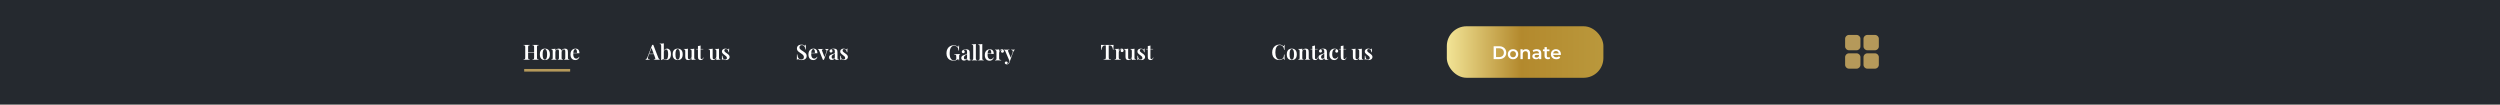 <svg width="1903" height="80" viewBox="0 0 1903 80" fill="none" xmlns="http://www.w3.org/2000/svg">
<rect x="0" y="0" width="1903" height="80" fill="#808080" stroke="none"/>
<rect width="1903" height="79.2" fill="#25292F"/>
<rect x="399" y="52.5" width="35" height="2" fill="#B5995A"/>
<path d="M405.328 45.5V45.18C405.68 45.159 405.941 45.116 406.112 45.052C406.293 44.988 406.411 44.86 406.464 44.668C406.528 44.476 406.56 44.188 406.56 43.804V35.868C406.56 35.473 406.528 35.185 406.464 35.004C406.411 34.812 406.293 34.684 406.112 34.62C405.941 34.545 405.68 34.503 405.328 34.492V34.172C405.616 34.183 405.973 34.193 406.4 34.204C406.827 34.215 407.253 34.22 407.68 34.22C408.149 34.22 408.587 34.215 408.992 34.204C409.408 34.193 409.739 34.183 409.984 34.172V34.492C409.643 34.503 409.381 34.545 409.2 34.62C409.029 34.684 408.912 34.812 408.848 35.004C408.784 35.185 408.752 35.473 408.752 35.868V43.804C408.752 44.188 408.784 44.476 408.848 44.668C408.912 44.86 409.029 44.988 409.2 45.052C409.381 45.116 409.643 45.159 409.984 45.18V45.5C409.739 45.479 409.408 45.468 408.992 45.468C408.587 45.457 408.149 45.452 407.68 45.452C407.253 45.452 406.827 45.457 406.4 45.468C405.973 45.468 405.616 45.479 405.328 45.5ZM398.576 45.5V45.18C398.928 45.159 399.189 45.116 399.36 45.052C399.541 44.988 399.659 44.86 399.712 44.668C399.776 44.476 399.808 44.188 399.808 43.804V35.868C399.808 35.473 399.776 35.185 399.712 35.004C399.659 34.812 399.541 34.684 399.36 34.62C399.189 34.545 398.928 34.503 398.576 34.492V34.172C398.843 34.183 399.184 34.193 399.6 34.204C400.016 34.215 400.464 34.22 400.944 34.22C401.371 34.22 401.792 34.215 402.208 34.204C402.624 34.193 402.965 34.183 403.232 34.172V34.492C402.891 34.503 402.629 34.545 402.448 34.62C402.277 34.684 402.16 34.812 402.096 35.004C402.032 35.185 402 35.473 402 35.868V43.804C402 44.188 402.032 44.476 402.096 44.668C402.16 44.86 402.277 44.988 402.448 45.052C402.629 45.116 402.891 45.159 403.232 45.18V45.5C402.965 45.479 402.624 45.468 402.208 45.468C401.792 45.457 401.371 45.452 400.944 45.452C400.464 45.452 400.016 45.457 399.6 45.468C399.184 45.468 398.843 45.479 398.576 45.5ZM401.12 39.964V39.644H407.44V39.964H401.12ZM414.761 37.004C415.497 37.004 416.148 37.153 416.713 37.452C417.289 37.74 417.743 38.204 418.073 38.844C418.415 39.484 418.585 40.327 418.585 41.372C418.585 42.417 418.415 43.26 418.073 43.9C417.743 44.54 417.289 45.004 416.713 45.292C416.148 45.58 415.497 45.724 414.761 45.724C414.025 45.724 413.369 45.58 412.793 45.292C412.217 45.004 411.764 44.54 411.433 43.9C411.103 43.26 410.937 42.417 410.937 41.372C410.937 40.327 411.103 39.484 411.433 38.844C411.764 38.204 412.217 37.74 412.793 37.452C413.369 37.153 414.025 37.004 414.761 37.004ZM414.761 37.324C414.26 37.324 413.849 37.644 413.529 38.284C413.22 38.913 413.065 39.943 413.065 41.372C413.065 42.801 413.22 43.831 413.529 44.46C413.849 45.089 414.26 45.404 414.761 45.404C415.252 45.404 415.657 45.089 415.977 44.46C416.297 43.831 416.457 42.801 416.457 41.372C416.457 39.943 416.297 38.913 415.977 38.284C415.657 37.644 415.252 37.324 414.761 37.324ZM425.267 37.004C425.683 37.004 426.029 37.063 426.307 37.18C426.595 37.297 426.819 37.447 426.979 37.628C427.171 37.831 427.304 38.103 427.379 38.444C427.453 38.775 427.491 39.196 427.491 39.708V44.012C427.491 44.46 427.565 44.764 427.715 44.924C427.875 45.084 428.141 45.164 428.515 45.164V45.5C428.323 45.489 428.035 45.479 427.651 45.468C427.267 45.447 426.893 45.436 426.531 45.436C426.147 45.436 425.773 45.447 425.411 45.468C425.059 45.479 424.792 45.489 424.611 45.5V45.164C424.92 45.164 425.139 45.084 425.267 44.924C425.405 44.764 425.475 44.46 425.475 44.012V39.164C425.475 38.876 425.453 38.62 425.411 38.396C425.368 38.161 425.277 37.98 425.139 37.852C425 37.713 424.787 37.644 424.499 37.644C424.168 37.644 423.869 37.74 423.603 37.932C423.336 38.124 423.123 38.391 422.963 38.732C422.813 39.063 422.739 39.436 422.739 39.852V44.012C422.739 44.46 422.803 44.764 422.931 44.924C423.059 45.084 423.283 45.164 423.603 45.164V45.5C423.421 45.489 423.155 45.479 422.803 45.468C422.461 45.447 422.109 45.436 421.747 45.436C421.352 45.436 420.952 45.447 420.547 45.468C420.141 45.479 419.837 45.489 419.635 45.5V45.164C420.029 45.164 420.307 45.084 420.467 44.924C420.637 44.764 420.723 44.46 420.723 44.012V38.972C420.723 38.492 420.643 38.14 420.483 37.916C420.333 37.681 420.051 37.564 419.635 37.564V37.228C419.976 37.26 420.307 37.276 420.627 37.276C421.021 37.276 421.395 37.26 421.747 37.228C422.109 37.185 422.44 37.127 422.739 37.052V38.652C423.005 38.065 423.363 37.644 423.811 37.388C424.259 37.132 424.744 37.004 425.267 37.004ZM430.083 37.004C430.499 37.004 430.845 37.063 431.123 37.18C431.411 37.297 431.635 37.447 431.795 37.628C431.987 37.831 432.12 38.103 432.195 38.444C432.269 38.775 432.307 39.196 432.307 39.708V44.012C432.307 44.46 432.387 44.764 432.547 44.924C432.717 45.084 433 45.164 433.395 45.164V45.5C433.203 45.489 432.904 45.479 432.499 45.468C432.104 45.447 431.72 45.436 431.347 45.436C430.963 45.436 430.589 45.447 430.227 45.468C429.875 45.479 429.608 45.489 429.427 45.5V45.164C429.736 45.164 429.955 45.084 430.083 44.924C430.221 44.764 430.291 44.46 430.291 44.012V39.164C430.291 38.876 430.264 38.62 430.211 38.396C430.168 38.161 430.072 37.98 429.923 37.852C429.773 37.713 429.549 37.644 429.251 37.644C428.92 37.644 428.621 37.745 428.355 37.948C428.088 38.151 427.875 38.423 427.715 38.764C427.565 39.095 427.485 39.468 427.475 39.884L427.395 38.732C427.683 38.071 428.067 37.617 428.547 37.372C429.027 37.127 429.539 37.004 430.083 37.004ZM438.057 37.004C438.996 37.004 439.732 37.287 440.265 37.852C440.799 38.417 441.065 39.319 441.065 40.556H435.673L435.657 40.252H439.209C439.231 39.729 439.199 39.249 439.113 38.812C439.028 38.364 438.889 38.007 438.697 37.74C438.516 37.473 438.276 37.34 437.977 37.34C437.572 37.34 437.22 37.58 436.921 38.06C436.623 38.529 436.436 39.303 436.361 40.38L436.425 40.476C436.404 40.615 436.388 40.764 436.377 40.924C436.377 41.084 436.377 41.244 436.377 41.404C436.377 42.14 436.484 42.748 436.697 43.228C436.911 43.708 437.188 44.06 437.529 44.284C437.871 44.508 438.223 44.62 438.585 44.62C438.831 44.62 439.081 44.583 439.337 44.508C439.593 44.433 439.844 44.295 440.089 44.092C440.335 43.889 440.559 43.601 440.761 43.228L441.065 43.356C440.948 43.729 440.751 44.103 440.473 44.476C440.207 44.839 439.86 45.137 439.433 45.372C439.007 45.607 438.505 45.724 437.929 45.724C437.204 45.724 436.564 45.564 436.009 45.244C435.455 44.924 435.023 44.449 434.713 43.82C434.404 43.18 434.249 42.401 434.249 41.484C434.249 40.513 434.409 39.697 434.729 39.036C435.06 38.375 435.513 37.873 436.089 37.532C436.665 37.18 437.321 37.004 438.057 37.004Z" fill="white"/>
<path d="M497.283 34.124L501.171 44.156C501.331 44.54 501.501 44.807 501.683 44.956C501.875 45.095 502.051 45.169 502.211 45.18V45.5C501.933 45.479 501.597 45.468 501.203 45.468C500.819 45.457 500.424 45.452 500.019 45.452C499.549 45.452 499.112 45.457 498.707 45.468C498.301 45.468 497.971 45.479 497.715 45.5V45.18C498.259 45.159 498.605 45.068 498.755 44.908C498.904 44.737 498.872 44.38 498.659 43.836L495.843 36.236L496.131 35.884L493.571 42.524C493.368 43.057 493.245 43.495 493.203 43.836C493.16 44.177 493.187 44.444 493.283 44.636C493.379 44.828 493.539 44.967 493.763 45.052C493.987 45.127 494.264 45.169 494.595 45.18V45.5C494.253 45.479 493.923 45.468 493.603 45.468C493.283 45.457 492.963 45.452 492.643 45.452C492.408 45.452 492.184 45.457 491.971 45.468C491.768 45.468 491.587 45.479 491.427 45.5V45.18C491.661 45.127 491.891 44.988 492.115 44.764C492.349 44.54 492.573 44.151 492.787 43.596L496.451 34.124C496.579 34.135 496.717 34.14 496.867 34.14C497.016 34.14 497.155 34.135 497.283 34.124ZM498.675 40.892V41.212H493.907L494.067 40.892H498.675ZM507.783 37.004C508.615 37.004 509.308 37.356 509.863 38.06C510.428 38.753 510.711 39.809 510.711 41.228C510.711 42.284 510.546 43.148 510.215 43.82C509.884 44.481 509.442 44.967 508.887 45.276C508.332 45.575 507.73 45.724 507.079 45.724C506.62 45.724 506.178 45.628 505.751 45.436C505.335 45.233 504.999 44.919 504.743 44.492H505.015C505.228 44.791 505.484 45.015 505.783 45.164C506.092 45.303 506.402 45.372 506.711 45.372C507.34 45.372 507.81 45.047 508.119 44.396C508.428 43.735 508.583 42.727 508.583 41.372C508.583 40.476 508.519 39.756 508.391 39.212C508.274 38.657 508.098 38.257 507.863 38.012C507.628 37.756 507.335 37.628 506.983 37.628C506.567 37.628 506.183 37.804 505.831 38.156C505.49 38.508 505.292 39.009 505.239 39.66L505.127 39.212C505.298 38.508 505.618 37.964 506.087 37.58C506.567 37.196 507.132 37.004 507.783 37.004ZM505.303 32.972V45.02C505.079 45.031 504.85 45.073 504.615 45.148C504.38 45.212 504.162 45.297 503.959 45.404C503.756 45.5 503.58 45.617 503.431 45.756L503.175 45.628C503.228 45.479 503.26 45.329 503.271 45.18C503.282 45.031 503.287 44.876 503.287 44.716V34.892C503.287 34.412 503.207 34.06 503.047 33.836C502.898 33.601 502.615 33.484 502.199 33.484V33.148C502.54 33.18 502.871 33.196 503.191 33.196C503.596 33.196 503.975 33.18 504.327 33.148C504.679 33.105 505.004 33.047 505.303 32.972ZM515.849 37.004C516.585 37.004 517.236 37.153 517.801 37.452C518.377 37.74 518.83 38.204 519.161 38.844C519.502 39.484 519.673 40.327 519.673 41.372C519.673 42.417 519.502 43.26 519.161 43.9C518.83 44.54 518.377 45.004 517.801 45.292C517.236 45.58 516.585 45.724 515.849 45.724C515.113 45.724 514.457 45.58 513.881 45.292C513.305 45.004 512.852 44.54 512.521 43.9C512.19 43.26 512.025 42.417 512.025 41.372C512.025 40.327 512.19 39.484 512.521 38.844C512.852 38.204 513.305 37.74 513.881 37.452C514.457 37.153 515.113 37.004 515.849 37.004ZM515.849 37.324C515.348 37.324 514.937 37.644 514.617 38.284C514.308 38.913 514.153 39.943 514.153 41.372C514.153 42.801 514.308 43.831 514.617 44.46C514.937 45.089 515.348 45.404 515.849 45.404C516.34 45.404 516.745 45.089 517.065 44.46C517.385 43.831 517.545 42.801 517.545 41.372C517.545 39.943 517.385 38.913 517.065 38.284C516.745 37.644 516.34 37.324 515.849 37.324ZM528.451 37.052V43.772C528.451 44.252 528.531 44.609 528.691 44.844C528.851 45.068 529.133 45.18 529.539 45.18V45.516C529.208 45.484 528.877 45.468 528.547 45.468C528.152 45.468 527.773 45.484 527.411 45.516C527.059 45.548 526.733 45.607 526.435 45.692V44.092C526.168 44.679 525.8 45.1 525.331 45.356C524.872 45.601 524.376 45.724 523.843 45.724C523.427 45.724 523.075 45.665 522.787 45.548C522.509 45.441 522.285 45.292 522.115 45.1C521.933 44.897 521.805 44.631 521.731 44.3C521.656 43.969 521.619 43.543 521.619 43.02V38.972C521.619 38.492 521.539 38.14 521.379 37.916C521.229 37.681 520.947 37.564 520.531 37.564V37.228C520.872 37.26 521.203 37.276 521.523 37.276C521.917 37.276 522.291 37.26 522.643 37.228C523.005 37.185 523.336 37.127 523.635 37.052V43.58C523.635 43.868 523.656 44.124 523.699 44.348C523.752 44.572 523.853 44.753 524.003 44.892C524.152 45.02 524.376 45.084 524.675 45.084C525.005 45.084 525.304 44.988 525.571 44.796C525.837 44.604 526.045 44.343 526.195 44.012C526.355 43.681 526.435 43.308 526.435 42.892V38.972C526.435 38.492 526.355 38.14 526.195 37.916C526.045 37.681 525.763 37.564 525.347 37.564V37.228C525.688 37.26 526.019 37.276 526.339 37.276C526.733 37.276 527.107 37.26 527.459 37.228C527.821 37.185 528.152 37.127 528.451 37.052ZM533.294 34.604V37.244H535.342V37.564H533.294V43.932C533.294 44.316 533.363 44.588 533.502 44.748C533.64 44.908 533.838 44.988 534.094 44.988C534.339 44.988 534.563 44.897 534.766 44.716C534.968 44.524 535.15 44.209 535.31 43.772L535.598 43.9C535.438 44.423 535.187 44.86 534.846 45.212C534.515 45.553 534.046 45.724 533.438 45.724C533.075 45.724 532.766 45.676 532.51 45.58C532.264 45.495 532.051 45.367 531.87 45.196C531.635 44.951 531.475 44.657 531.39 44.316C531.315 43.975 531.278 43.521 531.278 42.956V37.564H529.87V37.244H531.278V35.02C531.662 35.009 532.019 34.972 532.35 34.908C532.68 34.844 532.995 34.743 533.294 34.604ZM547.294 37.052V43.772C547.294 44.252 547.374 44.609 547.534 44.844C547.694 45.068 547.977 45.18 548.382 45.18V45.516C548.052 45.484 547.721 45.468 547.39 45.468C546.996 45.468 546.617 45.484 546.254 45.516C545.902 45.548 545.577 45.607 545.278 45.692V44.092C545.012 44.679 544.644 45.1 544.174 45.356C543.716 45.601 543.22 45.724 542.686 45.724C542.27 45.724 541.918 45.665 541.63 45.548C541.353 45.441 541.129 45.292 540.958 45.1C540.777 44.897 540.649 44.631 540.574 44.3C540.5 43.969 540.462 43.543 540.462 43.02V38.972C540.462 38.492 540.382 38.14 540.222 37.916C540.073 37.681 539.79 37.564 539.374 37.564V37.228C539.716 37.26 540.046 37.276 540.366 37.276C540.761 37.276 541.134 37.26 541.486 37.228C541.849 37.185 542.18 37.127 542.478 37.052V43.58C542.478 43.868 542.5 44.124 542.542 44.348C542.596 44.572 542.697 44.753 542.846 44.892C542.996 45.02 543.22 45.084 543.518 45.084C543.849 45.084 544.148 44.988 544.414 44.796C544.681 44.604 544.889 44.343 545.038 44.012C545.198 43.681 545.278 43.308 545.278 42.892V38.972C545.278 38.492 545.198 38.14 545.038 37.916C544.889 37.681 544.606 37.564 544.19 37.564V37.228C544.532 37.26 544.862 37.276 545.182 37.276C545.577 37.276 545.95 37.26 546.302 37.228C546.665 37.185 546.996 37.127 547.294 37.052ZM552.169 37.004C552.617 37.004 553.001 37.068 553.321 37.196C553.641 37.324 553.876 37.436 554.025 37.532C554.388 37.799 554.607 37.628 554.681 37.02H555.033C555.012 37.329 554.996 37.697 554.985 38.124C554.975 38.54 554.969 39.1 554.969 39.804H554.617C554.564 39.409 554.463 39.025 554.313 38.652C554.164 38.279 553.945 37.969 553.657 37.724C553.369 37.468 552.991 37.34 552.521 37.34C552.191 37.34 551.913 37.436 551.689 37.628C551.476 37.82 551.369 38.092 551.369 38.444C551.369 38.764 551.465 39.047 551.657 39.292C551.849 39.527 552.095 39.751 552.393 39.964C552.703 40.167 553.023 40.391 553.353 40.636C553.737 40.892 554.079 41.153 554.377 41.42C554.676 41.676 554.916 41.964 555.097 42.284C555.279 42.593 555.369 42.961 555.369 43.388C555.369 43.879 555.231 44.3 554.953 44.652C554.687 44.993 554.329 45.26 553.881 45.452C553.444 45.633 552.959 45.724 552.425 45.724C552.137 45.724 551.876 45.697 551.641 45.644C551.407 45.591 551.199 45.521 551.017 45.436C550.879 45.361 550.751 45.292 550.633 45.228C550.527 45.164 550.415 45.111 550.297 45.068C550.191 45.015 550.095 45.036 550.009 45.132C549.935 45.228 549.876 45.388 549.833 45.612H549.481C549.503 45.271 549.519 44.855 549.529 44.364C549.54 43.873 549.545 43.223 549.545 42.412H549.897C549.972 42.999 550.084 43.516 550.233 43.964C550.393 44.401 550.623 44.748 550.921 45.004C551.22 45.249 551.604 45.372 552.073 45.372C552.276 45.372 552.468 45.329 552.649 45.244C552.841 45.159 552.996 45.025 553.113 44.844C553.241 44.663 553.305 44.417 553.305 44.108C553.305 43.639 553.145 43.249 552.825 42.94C552.505 42.631 552.105 42.3 551.625 41.948C551.263 41.681 550.921 41.42 550.601 41.164C550.292 40.908 550.036 40.62 549.833 40.3C549.641 39.98 549.545 39.601 549.545 39.164C549.545 38.684 549.668 38.289 549.913 37.98C550.159 37.66 550.479 37.42 550.873 37.26C551.279 37.089 551.711 37.004 552.169 37.004Z" fill="white"/>
<path d="M610.019 33.98C610.616 33.98 611.075 34.044 611.395 34.172C611.715 34.3 611.992 34.439 612.227 34.588C612.355 34.663 612.456 34.721 612.531 34.764C612.616 34.796 612.696 34.812 612.771 34.812C612.877 34.812 612.952 34.753 612.995 34.636C613.048 34.519 613.091 34.343 613.123 34.108H613.491C613.48 34.311 613.464 34.545 613.443 34.812C613.432 35.079 613.421 35.436 613.411 35.884C613.411 36.321 613.411 36.903 613.411 37.628H613.043C613.011 37.084 612.888 36.561 612.675 36.06C612.472 35.559 612.179 35.148 611.795 34.828C611.421 34.497 610.941 34.332 610.355 34.332C609.832 34.332 609.395 34.487 609.043 34.796C608.701 35.105 608.531 35.521 608.531 36.044C608.531 36.492 608.643 36.871 608.867 37.18C609.091 37.479 609.405 37.772 609.811 38.06C610.227 38.337 610.717 38.657 611.283 39.02C611.805 39.361 612.275 39.703 612.691 40.044C613.107 40.375 613.432 40.743 613.667 41.148C613.912 41.553 614.035 42.049 614.035 42.636C614.035 43.329 613.864 43.905 613.523 44.364C613.181 44.823 612.723 45.164 612.147 45.388C611.571 45.612 610.941 45.724 610.259 45.724C609.629 45.724 609.128 45.66 608.755 45.532C608.392 45.404 608.077 45.271 607.811 45.132C607.576 44.983 607.395 44.908 607.267 44.908C607.16 44.908 607.08 44.967 607.027 45.084C606.984 45.201 606.947 45.377 606.915 45.612H606.547C606.568 45.367 606.579 45.079 606.579 44.748C606.589 44.417 606.595 43.991 606.595 43.468C606.605 42.935 606.611 42.263 606.611 41.452H606.979C607.021 42.135 607.139 42.775 607.331 43.372C607.533 43.959 607.837 44.433 608.243 44.796C608.659 45.159 609.208 45.34 609.891 45.34C610.264 45.34 610.6 45.276 610.899 45.148C611.208 45.009 611.453 44.801 611.635 44.524C611.816 44.236 611.907 43.873 611.907 43.436C611.907 42.999 611.805 42.615 611.603 42.284C611.4 41.953 611.117 41.644 610.755 41.356C610.392 41.068 609.965 40.775 609.475 40.476C608.973 40.156 608.504 39.831 608.067 39.5C607.629 39.169 607.277 38.796 607.011 38.38C606.755 37.953 606.627 37.441 606.627 36.844C606.627 36.183 606.787 35.644 607.107 35.228C607.427 34.801 607.843 34.487 608.355 34.284C608.877 34.081 609.432 33.98 610.019 33.98ZM619.192 37.004C620.131 37.004 620.867 37.287 621.4 37.852C621.933 38.417 622.2 39.319 622.2 40.556H616.808L616.792 40.252H620.344C620.365 39.729 620.333 39.249 620.248 38.812C620.163 38.364 620.024 38.007 619.832 37.74C619.651 37.473 619.411 37.34 619.112 37.34C618.707 37.34 618.355 37.58 618.056 38.06C617.757 38.529 617.571 39.303 617.496 40.38L617.56 40.476C617.539 40.615 617.523 40.764 617.512 40.924C617.512 41.084 617.512 41.244 617.512 41.404C617.512 42.14 617.619 42.748 617.832 43.228C618.045 43.708 618.323 44.06 618.664 44.284C619.005 44.508 619.357 44.62 619.72 44.62C619.965 44.62 620.216 44.583 620.472 44.508C620.728 44.433 620.979 44.295 621.224 44.092C621.469 43.889 621.693 43.601 621.896 43.228L622.2 43.356C622.083 43.729 621.885 44.103 621.608 44.476C621.341 44.839 620.995 45.137 620.568 45.372C620.141 45.607 619.64 45.724 619.064 45.724C618.339 45.724 617.699 45.564 617.144 45.244C616.589 44.924 616.157 44.449 615.848 43.82C615.539 43.18 615.384 42.401 615.384 41.484C615.384 40.513 615.544 39.697 615.864 39.036C616.195 38.375 616.648 37.873 617.224 37.532C617.8 37.18 618.456 37.004 619.192 37.004ZM630.697 37.228V37.564C630.495 37.607 630.303 37.719 630.121 37.9C629.951 38.081 629.785 38.401 629.625 38.86L627.177 45.548C627.049 45.537 626.921 45.532 626.793 45.532C626.665 45.532 626.532 45.537 626.393 45.548L623.513 38.46C623.353 38.055 623.188 37.804 623.017 37.708C622.847 37.612 622.703 37.564 622.585 37.564V37.228C622.884 37.249 623.193 37.271 623.513 37.292C623.833 37.303 624.185 37.308 624.569 37.308C624.9 37.308 625.247 37.303 625.609 37.292C625.983 37.271 626.329 37.249 626.649 37.228V37.564C626.415 37.564 626.201 37.58 626.009 37.612C625.828 37.644 625.705 37.729 625.641 37.868C625.577 37.996 625.604 38.225 625.721 38.556L627.641 43.532L627.497 43.708L628.953 39.756C629.135 39.255 629.209 38.849 629.177 38.54C629.145 38.231 629.028 37.996 628.825 37.836C628.633 37.676 628.356 37.585 627.993 37.564V37.228C628.175 37.239 628.345 37.249 628.505 37.26C628.676 37.271 628.841 37.281 629.001 37.292C629.172 37.292 629.332 37.292 629.481 37.292C629.705 37.292 629.924 37.287 630.137 37.276C630.361 37.265 630.548 37.249 630.697 37.228ZM633.197 45.612C632.738 45.612 632.349 45.527 632.029 45.356C631.709 45.175 631.469 44.935 631.309 44.636C631.149 44.327 631.069 43.985 631.069 43.612C631.069 43.153 631.175 42.78 631.389 42.492C631.602 42.193 631.874 41.959 632.205 41.788C632.546 41.607 632.903 41.457 633.277 41.34C633.65 41.212 634.002 41.095 634.333 40.988C634.663 40.871 634.935 40.737 635.149 40.588C635.362 40.439 635.469 40.241 635.469 39.996V38.828C635.469 38.487 635.415 38.209 635.309 37.996C635.213 37.772 635.063 37.607 634.861 37.5C634.669 37.383 634.423 37.324 634.125 37.324C633.901 37.324 633.666 37.356 633.421 37.42C633.175 37.484 632.973 37.607 632.813 37.788C633.09 37.863 633.303 38.001 633.453 38.204C633.613 38.407 633.693 38.652 633.693 38.94C633.693 39.271 633.581 39.532 633.357 39.724C633.143 39.905 632.871 39.996 632.541 39.996C632.189 39.996 631.922 39.884 631.741 39.66C631.559 39.436 631.469 39.175 631.469 38.876C631.469 38.577 631.543 38.332 631.693 38.14C631.842 37.937 632.05 37.756 632.317 37.596C632.583 37.415 632.925 37.271 633.341 37.164C633.757 37.057 634.21 37.004 634.701 37.004C635.17 37.004 635.586 37.057 635.949 37.164C636.311 37.26 636.621 37.436 636.877 37.692C637.133 37.937 637.298 38.241 637.373 38.604C637.447 38.967 637.485 39.409 637.485 39.932V44.316C637.485 44.583 637.517 44.775 637.581 44.892C637.645 44.999 637.746 45.052 637.885 45.052C637.991 45.052 638.093 45.025 638.189 44.972C638.285 44.919 638.391 44.844 638.509 44.748L638.685 45.02C638.45 45.201 638.205 45.345 637.949 45.452C637.693 45.559 637.383 45.612 637.021 45.612C636.647 45.612 636.349 45.559 636.125 45.452C635.911 45.345 635.751 45.191 635.645 44.988C635.549 44.785 635.495 44.545 635.485 44.268C635.229 44.695 634.914 45.025 634.541 45.26C634.167 45.495 633.719 45.612 633.197 45.612ZM634.157 44.716C634.413 44.716 634.647 44.647 634.861 44.508C635.085 44.369 635.287 44.161 635.469 43.884V40.652C635.362 40.812 635.207 40.956 635.005 41.084C634.813 41.212 634.605 41.34 634.381 41.468C634.157 41.596 633.943 41.745 633.741 41.916C633.549 42.076 633.383 42.279 633.245 42.524C633.117 42.759 633.053 43.063 633.053 43.436C633.053 43.852 633.154 44.172 633.357 44.396C633.559 44.609 633.826 44.716 634.157 44.716ZM642.201 37.004C642.649 37.004 643.033 37.068 643.353 37.196C643.673 37.324 643.907 37.436 644.057 37.532C644.419 37.799 644.638 37.628 644.713 37.02H645.065C645.043 37.329 645.027 37.697 645.017 38.124C645.006 38.54 645.001 39.1 645.001 39.804H644.649C644.595 39.409 644.494 39.025 644.345 38.652C644.195 38.279 643.977 37.969 643.689 37.724C643.401 37.468 643.022 37.34 642.553 37.34C642.222 37.34 641.945 37.436 641.721 37.628C641.507 37.82 641.401 38.092 641.401 38.444C641.401 38.764 641.497 39.047 641.689 39.292C641.881 39.527 642.126 39.751 642.425 39.964C642.734 40.167 643.054 40.391 643.385 40.636C643.769 40.892 644.11 41.153 644.409 41.42C644.707 41.676 644.947 41.964 645.129 42.284C645.31 42.593 645.401 42.961 645.401 43.388C645.401 43.879 645.262 44.3 644.985 44.652C644.718 44.993 644.361 45.26 643.913 45.452C643.475 45.633 642.99 45.724 642.457 45.724C642.169 45.724 641.907 45.697 641.673 45.644C641.438 45.591 641.23 45.521 641.049 45.436C640.91 45.361 640.782 45.292 640.665 45.228C640.558 45.164 640.446 45.111 640.329 45.068C640.222 45.015 640.126 45.036 640.041 45.132C639.966 45.228 639.907 45.388 639.865 45.612H639.513C639.534 45.271 639.55 44.855 639.561 44.364C639.571 43.873 639.577 43.223 639.577 42.412H639.929C640.003 42.999 640.115 43.516 640.265 43.964C640.425 44.401 640.654 44.748 640.953 45.004C641.251 45.249 641.635 45.372 642.105 45.372C642.307 45.372 642.499 45.329 642.681 45.244C642.873 45.159 643.027 45.025 643.145 44.844C643.273 44.663 643.337 44.417 643.337 44.108C643.337 43.639 643.177 43.249 642.857 42.94C642.537 42.631 642.137 42.3 641.657 41.948C641.294 41.681 640.953 41.42 640.633 41.164C640.323 40.908 640.067 40.62 639.865 40.3C639.673 39.98 639.577 39.601 639.577 39.164C639.577 38.684 639.699 38.289 639.945 37.98C640.19 37.66 640.51 37.42 640.905 37.26C641.31 37.089 641.742 37.004 642.201 37.004Z" fill="white"/>
<path d="M726.01 34.448C726.725 34.448 727.306 34.555 727.754 34.768C728.202 34.971 728.613 35.211 728.986 35.488C729.114 35.595 729.221 35.648 729.306 35.648C729.509 35.648 729.642 35.323 729.706 34.672H730.074C730.053 35.077 730.037 35.573 730.026 36.16C730.015 36.747 730.01 37.52 730.01 38.48H729.642C729.567 37.904 729.461 37.387 729.322 36.928C729.183 36.469 728.933 36.08 728.57 35.76C728.293 35.461 727.941 35.232 727.514 35.072C727.098 34.901 726.677 34.816 726.25 34.816C725.685 34.816 725.189 34.965 724.762 35.264C724.346 35.552 723.994 35.952 723.706 36.464C723.429 36.965 723.221 37.552 723.082 38.224C722.943 38.885 722.874 39.595 722.874 40.352C722.874 42.272 723.151 43.68 723.706 44.576C724.271 45.461 725.098 45.904 726.186 45.904C726.485 45.904 726.741 45.867 726.954 45.792C727.178 45.707 727.359 45.621 727.498 45.536C727.669 45.419 727.781 45.296 727.834 45.168C727.887 45.04 727.914 44.88 727.914 44.688V43.12C727.914 42.651 727.871 42.304 727.786 42.08C727.701 41.845 727.541 41.685 727.306 41.6C727.082 41.515 726.746 41.467 726.298 41.456V41.136C726.511 41.147 726.762 41.157 727.05 41.168C727.349 41.168 727.658 41.173 727.978 41.184C728.309 41.184 728.607 41.184 728.874 41.184C729.29 41.184 729.669 41.179 730.01 41.168C730.351 41.157 730.634 41.147 730.858 41.136V41.456C730.645 41.467 730.479 41.504 730.362 41.568C730.255 41.632 730.186 41.76 730.154 41.952C730.122 42.144 730.106 42.437 730.106 42.832V46H729.786C729.775 45.819 729.733 45.621 729.658 45.408C729.583 45.195 729.471 45.088 729.322 45.088C729.247 45.088 729.162 45.109 729.066 45.152C728.97 45.184 728.805 45.264 728.57 45.392C728.197 45.637 727.797 45.84 727.37 46C726.954 46.149 726.495 46.224 725.994 46.224C724.799 46.224 723.786 46 722.954 45.552C722.133 45.093 721.509 44.437 721.082 43.584C720.655 42.72 720.442 41.691 720.442 40.496C720.442 39.269 720.682 38.203 721.162 37.296C721.642 36.389 722.298 35.691 723.13 35.2C723.973 34.699 724.933 34.448 726.01 34.448ZM733.861 46.112C733.403 46.112 733.013 46.027 732.693 45.856C732.373 45.675 732.133 45.435 731.973 45.136C731.813 44.827 731.733 44.485 731.733 44.112C731.733 43.653 731.84 43.28 732.053 42.992C732.267 42.693 732.539 42.459 732.869 42.288C733.211 42.107 733.568 41.957 733.941 41.84C734.315 41.712 734.667 41.595 734.997 41.488C735.328 41.371 735.6 41.237 735.813 41.088C736.027 40.939 736.133 40.741 736.133 40.496V39.328C736.133 38.987 736.08 38.709 735.973 38.496C735.877 38.272 735.728 38.107 735.525 38C735.333 37.883 735.088 37.824 734.789 37.824C734.565 37.824 734.331 37.856 734.085 37.92C733.84 37.984 733.637 38.107 733.477 38.288C733.755 38.363 733.968 38.501 734.117 38.704C734.277 38.907 734.357 39.152 734.357 39.44C734.357 39.771 734.245 40.032 734.021 40.224C733.808 40.405 733.536 40.496 733.205 40.496C732.853 40.496 732.587 40.384 732.405 40.16C732.224 39.936 732.133 39.675 732.133 39.376C732.133 39.077 732.208 38.832 732.357 38.64C732.507 38.437 732.715 38.256 732.981 38.096C733.248 37.915 733.589 37.771 734.005 37.664C734.421 37.557 734.875 37.504 735.365 37.504C735.835 37.504 736.251 37.557 736.613 37.664C736.976 37.76 737.285 37.936 737.541 38.192C737.797 38.437 737.963 38.741 738.037 39.104C738.112 39.467 738.149 39.909 738.149 40.432V44.816C738.149 45.083 738.181 45.275 738.245 45.392C738.309 45.499 738.411 45.552 738.549 45.552C738.656 45.552 738.757 45.525 738.853 45.472C738.949 45.419 739.056 45.344 739.173 45.248L739.349 45.52C739.115 45.701 738.869 45.845 738.613 45.952C738.357 46.059 738.048 46.112 737.685 46.112C737.312 46.112 737.013 46.059 736.789 45.952C736.576 45.845 736.416 45.691 736.309 45.488C736.213 45.285 736.16 45.045 736.149 44.768C735.893 45.195 735.579 45.525 735.205 45.76C734.832 45.995 734.384 46.112 733.861 46.112ZM734.821 45.216C735.077 45.216 735.312 45.147 735.525 45.008C735.749 44.869 735.952 44.661 736.133 44.384V41.152C736.027 41.312 735.872 41.456 735.669 41.584C735.477 41.712 735.269 41.84 735.045 41.968C734.821 42.096 734.608 42.245 734.405 42.416C734.213 42.576 734.048 42.779 733.909 43.024C733.781 43.259 733.717 43.563 733.717 43.936C733.717 44.352 733.819 44.672 734.021 44.896C734.224 45.109 734.491 45.216 734.821 45.216ZM742.817 33.472V44.512C742.817 44.96 742.897 45.264 743.057 45.424C743.228 45.584 743.51 45.664 743.905 45.664V46C743.713 45.989 743.42 45.979 743.025 45.968C742.641 45.947 742.246 45.936 741.841 45.936C741.446 45.936 741.041 45.947 740.625 45.968C740.22 45.979 739.916 45.989 739.713 46V45.664C740.108 45.664 740.385 45.584 740.545 45.424C740.716 45.264 740.801 44.96 740.801 44.512V35.392C740.801 34.912 740.726 34.56 740.577 34.336C740.428 34.101 740.14 33.984 739.713 33.984V33.648C740.054 33.68 740.385 33.696 740.705 33.696C741.11 33.696 741.489 33.68 741.841 33.648C742.193 33.605 742.518 33.547 742.817 33.472ZM747.723 33.472V44.512C747.723 44.96 747.803 45.264 747.963 45.424C748.134 45.584 748.417 45.664 748.811 45.664V46C748.619 45.989 748.326 45.979 747.931 45.968C747.547 45.947 747.153 45.936 746.747 45.936C746.353 45.936 745.947 45.947 745.531 45.968C745.126 45.979 744.822 45.989 744.619 46V45.664C745.014 45.664 745.291 45.584 745.451 45.424C745.622 45.264 745.707 44.96 745.707 44.512V35.392C745.707 34.912 745.633 34.56 745.483 34.336C745.334 34.101 745.046 33.984 744.619 33.984V33.648C744.961 33.68 745.291 33.696 745.611 33.696C746.017 33.696 746.395 33.68 746.747 33.648C747.099 33.605 747.425 33.547 747.723 33.472ZM753.435 37.504C754.373 37.504 755.109 37.787 755.643 38.352C756.176 38.917 756.443 39.819 756.443 41.056H751.051L751.035 40.752H754.587C754.608 40.229 754.576 39.749 754.491 39.312C754.405 38.864 754.267 38.507 754.075 38.24C753.893 37.973 753.653 37.84 753.355 37.84C752.949 37.84 752.597 38.08 752.299 38.56C752 39.029 751.813 39.803 751.739 40.88L751.803 40.976C751.781 41.115 751.765 41.264 751.755 41.424C751.755 41.584 751.755 41.744 751.755 41.904C751.755 42.64 751.861 43.248 752.075 43.728C752.288 44.208 752.565 44.56 752.907 44.784C753.248 45.008 753.6 45.12 753.963 45.12C754.208 45.12 754.459 45.083 754.715 45.008C754.971 44.933 755.221 44.795 755.467 44.592C755.712 44.389 755.936 44.101 756.139 43.728L756.443 43.856C756.325 44.229 756.128 44.603 755.851 44.976C755.584 45.339 755.237 45.637 754.811 45.872C754.384 46.107 753.883 46.224 753.307 46.224C752.581 46.224 751.941 46.064 751.387 45.744C750.832 45.424 750.4 44.949 750.091 44.32C749.781 43.68 749.627 42.901 749.627 41.984C749.627 41.013 749.787 40.197 750.107 39.536C750.437 38.875 750.891 38.373 751.467 38.032C752.043 37.68 752.699 37.504 753.435 37.504ZM762.73 37.504C763.061 37.504 763.333 37.573 763.546 37.712C763.77 37.851 763.936 38.027 764.042 38.24C764.149 38.453 764.202 38.677 764.202 38.912C764.202 39.264 764.096 39.557 763.882 39.792C763.68 40.027 763.408 40.144 763.066 40.144C762.746 40.144 762.485 40.059 762.282 39.888C762.08 39.717 761.978 39.483 761.978 39.184C761.978 38.917 762.042 38.693 762.17 38.512C762.309 38.331 762.464 38.187 762.634 38.08C762.517 38.016 762.384 37.995 762.234 38.016C761.978 38.037 761.744 38.128 761.53 38.288C761.317 38.448 761.136 38.645 760.986 38.88C760.837 39.115 760.72 39.365 760.634 39.632C760.56 39.899 760.522 40.155 760.522 40.4V44.352C760.522 44.875 760.656 45.227 760.922 45.408C761.189 45.579 761.578 45.664 762.09 45.664V46C761.845 45.989 761.488 45.979 761.018 45.968C760.56 45.947 760.08 45.936 759.578 45.936C759.162 45.936 758.746 45.947 758.33 45.968C757.925 45.979 757.621 45.989 757.418 46V45.664C757.813 45.664 758.09 45.584 758.25 45.424C758.421 45.264 758.506 44.96 758.506 44.512V39.472C758.506 38.992 758.426 38.64 758.266 38.416C758.117 38.181 757.834 38.064 757.418 38.064V37.728C757.76 37.76 758.09 37.776 758.41 37.776C758.805 37.776 759.178 37.76 759.53 37.728C759.893 37.685 760.224 37.627 760.522 37.552V39.216C760.65 38.917 760.816 38.64 761.018 38.384C761.232 38.128 761.482 37.92 761.77 37.76C762.069 37.589 762.389 37.504 762.73 37.504ZM772.442 37.728V38.064C772.24 38.107 772.048 38.219 771.866 38.4C771.696 38.581 771.53 38.901 771.37 39.36L769.002 45.856L768.506 46.608L765.21 38.96C765.008 38.555 764.816 38.304 764.634 38.208C764.453 38.112 764.304 38.064 764.186 38.064V37.728C764.496 37.76 764.816 37.787 765.146 37.808C765.488 37.819 765.829 37.824 766.17 37.824C766.565 37.824 766.944 37.813 767.306 37.792C767.68 37.771 768.026 37.749 768.346 37.728V38.064C768.101 38.064 767.882 38.08 767.69 38.112C767.498 38.144 767.37 38.235 767.306 38.384C767.253 38.523 767.296 38.768 767.434 39.12L769.434 44L769.306 44.064L770.714 40.256C770.896 39.755 770.97 39.349 770.938 39.04C770.906 38.731 770.789 38.496 770.586 38.336C770.384 38.176 770.106 38.085 769.754 38.064V37.728C769.925 37.739 770.096 37.749 770.266 37.76C770.437 37.771 770.602 37.781 770.762 37.792C770.922 37.792 771.077 37.792 771.226 37.792C771.45 37.792 771.669 37.787 771.882 37.776C772.106 37.765 772.293 37.749 772.442 37.728ZM769.002 45.856L768.394 47.472C768.298 47.739 768.192 47.963 768.074 48.144C767.968 48.336 767.845 48.491 767.706 48.608C767.546 48.747 767.349 48.848 767.114 48.912C766.89 48.976 766.64 49.008 766.362 49.008C766.117 49.008 765.877 48.965 765.642 48.88C765.418 48.795 765.226 48.667 765.066 48.496C764.917 48.325 764.842 48.101 764.842 47.824C764.842 47.525 764.944 47.285 765.146 47.104C765.349 46.923 765.626 46.832 765.978 46.832C766.288 46.832 766.538 46.907 766.73 47.056C766.933 47.216 767.034 47.451 767.034 47.76C767.034 47.963 766.976 48.144 766.858 48.304C766.741 48.464 766.576 48.587 766.362 48.672C766.416 48.683 766.464 48.688 766.506 48.688C766.56 48.699 766.602 48.704 766.634 48.704C766.944 48.704 767.221 48.603 767.466 48.4C767.712 48.197 767.909 47.877 768.058 47.44L768.634 45.856H769.002Z" fill="white"/>
<path d="M847.651 34.172C847.608 34.663 847.576 35.143 847.555 35.612C847.544 36.071 847.539 36.423 847.539 36.668C847.539 36.913 847.544 37.143 847.555 37.356C847.565 37.569 847.576 37.756 847.587 37.916H847.219C847.069 37.063 846.888 36.396 846.675 35.916C846.461 35.425 846.179 35.073 845.827 34.86C845.485 34.647 845.032 34.54 844.467 34.54H843.955V43.66C843.955 44.097 843.992 44.423 844.067 44.636C844.152 44.849 844.317 44.993 844.563 45.068C844.808 45.132 845.165 45.169 845.635 45.18V45.5C845.315 45.479 844.899 45.468 844.387 45.468C843.875 45.457 843.352 45.452 842.819 45.452C842.264 45.452 841.741 45.457 841.251 45.468C840.771 45.468 840.381 45.479 840.083 45.5V45.18C840.541 45.169 840.893 45.132 841.139 45.068C841.384 44.993 841.549 44.849 841.635 44.636C841.72 44.423 841.763 44.097 841.763 43.66V34.54H841.235C840.68 34.54 840.227 34.647 839.875 34.86C839.523 35.073 839.24 35.425 839.027 35.916C838.813 36.396 838.637 37.063 838.499 37.916H838.131C838.152 37.756 838.163 37.569 838.163 37.356C838.173 37.143 838.179 36.913 838.179 36.668C838.179 36.423 838.168 36.071 838.147 35.612C838.136 35.143 838.109 34.663 838.067 34.172C838.536 34.183 839.053 34.193 839.619 34.204C840.184 34.215 840.749 34.22 841.315 34.22C841.88 34.22 842.397 34.22 842.867 34.22C843.325 34.22 843.837 34.22 844.403 34.22C844.968 34.22 845.533 34.215 846.099 34.204C846.664 34.193 847.181 34.183 847.651 34.172ZM853.8 37.004C854.131 37.004 854.403 37.073 854.616 37.212C854.84 37.351 855.006 37.527 855.112 37.74C855.219 37.953 855.272 38.177 855.272 38.412C855.272 38.764 855.166 39.057 854.952 39.292C854.75 39.527 854.478 39.644 854.136 39.644C853.816 39.644 853.555 39.559 853.352 39.388C853.15 39.217 853.048 38.983 853.048 38.684C853.048 38.417 853.112 38.193 853.24 38.012C853.379 37.831 853.534 37.687 853.704 37.58C853.587 37.516 853.454 37.495 853.304 37.516C853.048 37.537 852.814 37.628 852.6 37.788C852.387 37.948 852.206 38.145 852.056 38.38C851.907 38.615 851.79 38.865 851.704 39.132C851.63 39.399 851.592 39.655 851.592 39.9V43.852C851.592 44.375 851.726 44.727 851.992 44.908C852.259 45.079 852.648 45.164 853.16 45.164V45.5C852.915 45.489 852.558 45.479 852.088 45.468C851.63 45.447 851.15 45.436 850.648 45.436C850.232 45.436 849.816 45.447 849.4 45.468C848.995 45.479 848.691 45.489 848.488 45.5V45.164C848.883 45.164 849.16 45.084 849.32 44.924C849.491 44.764 849.576 44.46 849.576 44.012V38.972C849.576 38.492 849.496 38.14 849.336 37.916C849.187 37.681 848.904 37.564 848.488 37.564V37.228C848.83 37.26 849.16 37.276 849.48 37.276C849.875 37.276 850.248 37.26 850.6 37.228C850.963 37.185 851.294 37.127 851.592 37.052V38.716C851.72 38.417 851.886 38.14 852.088 37.884C852.302 37.628 852.552 37.42 852.84 37.26C853.139 37.089 853.459 37.004 853.8 37.004ZM863.56 37.052V43.772C863.56 44.252 863.64 44.609 863.8 44.844C863.96 45.068 864.243 45.18 864.648 45.18V45.516C864.317 45.484 863.987 45.468 863.656 45.468C863.261 45.468 862.883 45.484 862.52 45.516C862.168 45.548 861.843 45.607 861.544 45.692V44.092C861.277 44.679 860.909 45.1 860.44 45.356C859.981 45.601 859.485 45.724 858.952 45.724C858.536 45.724 858.184 45.665 857.896 45.548C857.619 45.441 857.395 45.292 857.224 45.1C857.043 44.897 856.915 44.631 856.84 44.3C856.765 43.969 856.728 43.543 856.728 43.02V38.972C856.728 38.492 856.648 38.14 856.488 37.916C856.339 37.681 856.056 37.564 855.64 37.564V37.228C855.981 37.26 856.312 37.276 856.632 37.276C857.027 37.276 857.4 37.26 857.752 37.228C858.115 37.185 858.445 37.127 858.744 37.052V43.58C858.744 43.868 858.765 44.124 858.808 44.348C858.861 44.572 858.963 44.753 859.112 44.892C859.261 45.02 859.485 45.084 859.784 45.084C860.115 45.084 860.413 44.988 860.68 44.796C860.947 44.604 861.155 44.343 861.304 44.012C861.464 43.681 861.544 43.308 861.544 42.892V38.972C861.544 38.492 861.464 38.14 861.304 37.916C861.155 37.681 860.872 37.564 860.456 37.564V37.228C860.797 37.26 861.128 37.276 861.448 37.276C861.843 37.276 862.216 37.26 862.568 37.228C862.931 37.185 863.261 37.127 863.56 37.052ZM868.435 37.004C868.883 37.004 869.267 37.068 869.587 37.196C869.907 37.324 870.142 37.436 870.291 37.532C870.654 37.799 870.872 37.628 870.947 37.02H871.299C871.278 37.329 871.262 37.697 871.251 38.124C871.24 38.54 871.235 39.1 871.235 39.804H870.883C870.83 39.409 870.728 39.025 870.579 38.652C870.43 38.279 870.211 37.969 869.923 37.724C869.635 37.468 869.256 37.34 868.787 37.34C868.456 37.34 868.179 37.436 867.955 37.628C867.742 37.82 867.635 38.092 867.635 38.444C867.635 38.764 867.731 39.047 867.923 39.292C868.115 39.527 868.36 39.751 868.659 39.964C868.968 40.167 869.288 40.391 869.619 40.636C870.003 40.892 870.344 41.153 870.643 41.42C870.942 41.676 871.182 41.964 871.363 42.284C871.544 42.593 871.635 42.961 871.635 43.388C871.635 43.879 871.496 44.3 871.219 44.652C870.952 44.993 870.595 45.26 870.147 45.452C869.71 45.633 869.224 45.724 868.691 45.724C868.403 45.724 868.142 45.697 867.907 45.644C867.672 45.591 867.464 45.521 867.283 45.436C867.144 45.361 867.016 45.292 866.899 45.228C866.792 45.164 866.68 45.111 866.563 45.068C866.456 45.015 866.36 45.036 866.275 45.132C866.2 45.228 866.142 45.388 866.099 45.612H865.747C865.768 45.271 865.784 44.855 865.795 44.364C865.806 43.873 865.811 43.223 865.811 42.412H866.163C866.238 42.999 866.35 43.516 866.499 43.964C866.659 44.401 866.888 44.748 867.187 45.004C867.486 45.249 867.87 45.372 868.339 45.372C868.542 45.372 868.734 45.329 868.915 45.244C869.107 45.159 869.262 45.025 869.379 44.844C869.507 44.663 869.571 44.417 869.571 44.108C869.571 43.639 869.411 43.249 869.091 42.94C868.771 42.631 868.371 42.3 867.891 41.948C867.528 41.681 867.187 41.42 866.867 41.164C866.558 40.908 866.302 40.62 866.099 40.3C865.907 39.98 865.811 39.601 865.811 39.164C865.811 38.684 865.934 38.289 866.179 37.98C866.424 37.66 866.744 37.42 867.139 37.26C867.544 37.089 867.976 37.004 868.435 37.004ZM875.715 34.604V37.244H877.763V37.564H875.715V43.932C875.715 44.316 875.785 44.588 875.923 44.748C876.062 44.908 876.259 44.988 876.515 44.988C876.761 44.988 876.985 44.897 877.187 44.716C877.39 44.524 877.571 44.209 877.731 43.772L878.019 43.9C877.859 44.423 877.609 44.86 877.267 45.212C876.937 45.553 876.467 45.724 875.859 45.724C875.497 45.724 875.187 45.676 874.931 45.58C874.686 45.495 874.473 45.367 874.291 45.196C874.057 44.951 873.897 44.657 873.811 44.316C873.737 43.975 873.699 43.521 873.699 42.956V37.564H872.291V37.244H873.699V35.02C874.083 35.009 874.441 34.972 874.771 34.908C875.102 34.844 875.417 34.743 875.715 34.604Z" fill="white"/>
<path d="M973.843 33.948C974.547 33.948 975.123 34.055 975.571 34.268C976.029 34.471 976.435 34.711 976.787 34.988C977 35.148 977.16 35.169 977.267 35.052C977.384 34.924 977.464 34.631 977.507 34.172H977.875C977.853 34.577 977.837 35.073 977.827 35.66C977.816 36.247 977.811 37.02 977.811 37.98H977.443C977.379 37.5 977.309 37.1 977.235 36.78C977.16 36.449 977.053 36.167 976.915 35.932C976.787 35.697 976.605 35.473 976.371 35.26C976.083 34.94 975.736 34.705 975.331 34.556C974.936 34.396 974.52 34.316 974.083 34.316C973.528 34.316 973.043 34.465 972.627 34.764C972.221 35.052 971.88 35.452 971.603 35.964C971.336 36.465 971.133 37.052 970.995 37.724C970.867 38.396 970.803 39.111 970.803 39.868C970.803 40.647 970.872 41.372 971.011 42.044C971.16 42.705 971.373 43.287 971.651 43.788C971.939 44.279 972.291 44.663 972.707 44.94C973.133 45.217 973.624 45.356 974.179 45.356C974.573 45.356 974.979 45.281 975.395 45.132C975.811 44.983 976.152 44.753 976.419 44.444C976.771 44.124 977.011 43.745 977.139 43.308C977.267 42.86 977.368 42.268 977.443 41.532H977.811C977.811 42.535 977.816 43.345 977.827 43.964C977.837 44.572 977.853 45.084 977.875 45.5H977.507C977.464 45.041 977.389 44.753 977.283 44.636C977.187 44.519 977.021 44.535 976.787 44.684C976.392 44.961 975.971 45.207 975.523 45.42C975.085 45.623 974.52 45.724 973.827 45.724C972.739 45.724 971.784 45.495 970.963 45.036C970.141 44.577 969.501 43.916 969.043 43.052C968.595 42.188 968.371 41.148 968.371 39.932C968.371 38.737 968.605 37.692 969.075 36.796C969.544 35.9 970.189 35.201 971.011 34.7C971.832 34.199 972.776 33.948 973.843 33.948ZM983.318 37.004C984.054 37.004 984.705 37.153 985.27 37.452C985.846 37.74 986.299 38.204 986.63 38.844C986.971 39.484 987.142 40.327 987.142 41.372C987.142 42.417 986.971 43.26 986.63 43.9C986.299 44.54 985.846 45.004 985.27 45.292C984.705 45.58 984.054 45.724 983.318 45.724C982.582 45.724 981.926 45.58 981.35 45.292C980.774 45.004 980.321 44.54 979.99 43.9C979.659 43.26 979.494 42.417 979.494 41.372C979.494 40.327 979.659 39.484 979.99 38.844C980.321 38.204 980.774 37.74 981.35 37.452C981.926 37.153 982.582 37.004 983.318 37.004ZM983.318 37.324C982.817 37.324 982.406 37.644 982.086 38.284C981.777 38.913 981.622 39.943 981.622 41.372C981.622 42.801 981.777 43.831 982.086 44.46C982.406 45.089 982.817 45.404 983.318 45.404C983.809 45.404 984.214 45.089 984.534 44.46C984.854 43.831 985.014 42.801 985.014 41.372C985.014 39.943 984.854 38.913 984.534 38.284C984.214 37.644 983.809 37.324 983.318 37.324ZM993.935 37.004C994.383 37.004 994.741 37.063 995.007 37.18C995.285 37.297 995.509 37.447 995.679 37.628C995.871 37.831 996.005 38.092 996.079 38.412C996.165 38.732 996.207 39.164 996.207 39.708V44.012C996.207 44.46 996.287 44.764 996.447 44.924C996.618 45.084 996.901 45.164 997.295 45.164V45.5C997.103 45.489 996.805 45.479 996.399 45.468C996.005 45.447 995.621 45.436 995.247 45.436C994.853 45.436 994.469 45.447 994.095 45.468C993.722 45.479 993.445 45.489 993.263 45.5V45.164C993.605 45.164 993.845 45.084 993.983 44.924C994.122 44.764 994.191 44.46 994.191 44.012V39.164C994.191 38.876 994.165 38.62 994.111 38.396C994.058 38.161 993.951 37.98 993.791 37.852C993.631 37.713 993.402 37.644 993.103 37.644C992.751 37.644 992.437 37.74 992.159 37.932C991.893 38.124 991.679 38.391 991.519 38.732C991.37 39.063 991.295 39.436 991.295 39.852V44.012C991.295 44.46 991.365 44.764 991.503 44.924C991.642 45.084 991.882 45.164 992.223 45.164V45.5C992.042 45.489 991.77 45.479 991.407 45.468C991.045 45.447 990.677 45.436 990.303 45.436C989.909 45.436 989.509 45.447 989.103 45.468C988.698 45.479 988.394 45.489 988.191 45.5V45.164C988.586 45.164 988.863 45.084 989.023 44.924C989.194 44.764 989.279 44.46 989.279 44.012V38.972C989.279 38.492 989.199 38.14 989.039 37.916C988.89 37.681 988.607 37.564 988.191 37.564V37.228C988.533 37.26 988.863 37.276 989.183 37.276C989.578 37.276 989.951 37.26 990.303 37.228C990.666 37.185 990.997 37.127 991.295 37.052V38.652C991.562 38.044 991.93 37.617 992.399 37.372C992.869 37.127 993.381 37.004 993.935 37.004ZM1000.95 34.604V37.244H1003V37.564H1000.95V43.932C1000.95 44.316 1001.02 44.588 1001.16 44.748C1001.3 44.908 1001.49 44.988 1001.75 44.988C1002 44.988 1002.22 44.897 1002.42 44.716C1002.62 44.524 1002.81 44.209 1002.97 43.772L1003.25 43.9C1003.09 44.423 1002.84 44.86 1002.5 45.212C1002.17 45.553 1001.7 45.724 1001.09 45.724C1000.73 45.724 1000.42 45.676 1000.17 45.58C999.92 45.495 999.707 45.367 999.526 45.196C999.291 44.951 999.131 44.657 999.046 44.316C998.971 43.975 998.934 43.521 998.934 42.956V37.564H997.526V37.244H998.934V35.02C999.318 35.009 999.675 34.972 1000.01 34.908C1000.34 34.844 1000.65 34.743 1000.95 34.604ZM1005.77 45.612C1005.32 45.612 1004.93 45.527 1004.61 45.356C1004.29 45.175 1004.05 44.935 1003.89 44.636C1003.73 44.327 1003.65 43.985 1003.65 43.612C1003.65 43.153 1003.75 42.78 1003.97 42.492C1004.18 42.193 1004.45 41.959 1004.78 41.788C1005.12 41.607 1005.48 41.457 1005.85 41.34C1006.23 41.212 1006.58 41.095 1006.91 40.988C1007.24 40.871 1007.51 40.737 1007.73 40.588C1007.94 40.439 1008.05 40.241 1008.05 39.996V38.828C1008.05 38.487 1007.99 38.209 1007.89 37.996C1007.79 37.772 1007.64 37.607 1007.44 37.5C1007.25 37.383 1007 37.324 1006.7 37.324C1006.48 37.324 1006.24 37.356 1006 37.42C1005.75 37.484 1005.55 37.607 1005.39 37.788C1005.67 37.863 1005.88 38.001 1006.03 38.204C1006.19 38.407 1006.27 38.652 1006.27 38.94C1006.27 39.271 1006.16 39.532 1005.93 39.724C1005.72 39.905 1005.45 39.996 1005.12 39.996C1004.77 39.996 1004.5 39.884 1004.32 39.66C1004.14 39.436 1004.05 39.175 1004.05 38.876C1004.05 38.577 1004.12 38.332 1004.27 38.14C1004.42 37.937 1004.63 37.756 1004.89 37.596C1005.16 37.415 1005.5 37.271 1005.92 37.164C1006.33 37.057 1006.79 37.004 1007.28 37.004C1007.75 37.004 1008.16 37.057 1008.53 37.164C1008.89 37.26 1009.2 37.436 1009.45 37.692C1009.71 37.937 1009.88 38.241 1009.95 38.604C1010.03 38.967 1010.06 39.409 1010.06 39.932V44.316C1010.06 44.583 1010.09 44.775 1010.16 44.892C1010.22 44.999 1010.32 45.052 1010.46 45.052C1010.57 45.052 1010.67 45.025 1010.77 44.972C1010.86 44.919 1010.97 44.844 1011.09 44.748L1011.26 45.02C1011.03 45.201 1010.78 45.345 1010.53 45.452C1010.27 45.559 1009.96 45.612 1009.6 45.612C1009.23 45.612 1008.93 45.559 1008.7 45.452C1008.49 45.345 1008.33 45.191 1008.22 44.988C1008.13 44.785 1008.07 44.545 1008.06 44.268C1007.81 44.695 1007.49 45.025 1007.12 45.26C1006.75 45.495 1006.3 45.612 1005.77 45.612ZM1006.73 44.716C1006.99 44.716 1007.23 44.647 1007.44 44.508C1007.66 44.369 1007.87 44.161 1008.05 43.884V40.652C1007.94 40.812 1007.79 40.956 1007.58 41.084C1007.39 41.212 1007.18 41.34 1006.96 41.468C1006.73 41.596 1006.52 41.745 1006.32 41.916C1006.13 42.076 1005.96 42.279 1005.82 42.524C1005.69 42.759 1005.63 43.063 1005.63 43.436C1005.63 43.852 1005.73 44.172 1005.93 44.396C1006.14 44.609 1006.4 44.716 1006.73 44.716ZM1015.82 37.004C1016.21 37.004 1016.58 37.052 1016.91 37.148C1017.25 37.233 1017.54 37.356 1017.79 37.516C1018.04 37.676 1018.25 37.879 1018.39 38.124C1018.54 38.359 1018.62 38.62 1018.62 38.908C1018.62 39.26 1018.51 39.543 1018.3 39.756C1018.09 39.969 1017.82 40.076 1017.5 40.076C1017.17 40.076 1016.9 39.98 1016.68 39.788C1016.48 39.596 1016.38 39.34 1016.38 39.02C1016.38 38.711 1016.47 38.455 1016.65 38.252C1016.83 38.049 1017.05 37.916 1017.31 37.852C1017.21 37.713 1017.06 37.601 1016.86 37.516C1016.66 37.42 1016.43 37.372 1016.19 37.372C1015.87 37.372 1015.58 37.457 1015.32 37.628C1015.07 37.788 1014.84 38.033 1014.65 38.364C1014.47 38.684 1014.33 39.084 1014.22 39.564C1014.12 40.033 1014.07 40.577 1014.07 41.196C1014.07 42.06 1014.18 42.743 1014.38 43.244C1014.59 43.745 1014.86 44.103 1015.19 44.316C1015.53 44.519 1015.88 44.62 1016.25 44.62C1016.47 44.62 1016.71 44.577 1016.97 44.492C1017.23 44.407 1017.48 44.263 1017.72 44.06C1017.98 43.857 1018.21 43.569 1018.41 43.196L1018.71 43.308C1018.6 43.681 1018.41 44.055 1018.14 44.428C1017.88 44.801 1017.55 45.111 1017.13 45.356C1016.71 45.601 1016.21 45.724 1015.61 45.724C1014.93 45.724 1014.31 45.569 1013.75 45.26C1013.2 44.94 1012.76 44.46 1012.43 43.82C1012.11 43.18 1011.95 42.385 1011.95 41.436C1011.95 40.497 1012.11 39.703 1012.44 39.052C1012.77 38.391 1013.23 37.884 1013.82 37.532C1014.42 37.18 1015.08 37.004 1015.82 37.004ZM1022.64 34.604V37.244H1024.69V37.564H1022.64V43.932C1022.64 44.316 1022.71 44.588 1022.85 44.748C1022.98 44.908 1023.18 44.988 1023.44 44.988C1023.68 44.988 1023.91 44.897 1024.11 44.716C1024.31 44.524 1024.49 44.209 1024.65 43.772L1024.94 43.9C1024.78 44.423 1024.53 44.86 1024.19 45.212C1023.86 45.553 1023.39 45.724 1022.78 45.724C1022.42 45.724 1022.11 45.676 1021.85 45.58C1021.61 45.495 1021.39 45.367 1021.21 45.196C1020.98 44.951 1020.82 44.657 1020.73 44.316C1020.66 43.975 1020.62 43.521 1020.62 42.956V37.564H1019.21V37.244H1020.62V35.02C1021.01 35.009 1021.36 34.972 1021.69 34.908C1022.02 34.844 1022.34 34.743 1022.64 34.604ZM1036.64 37.052V43.772C1036.64 44.252 1036.72 44.609 1036.88 44.844C1037.04 45.068 1037.32 45.18 1037.73 45.18V45.516C1037.4 45.484 1037.06 45.468 1036.73 45.468C1036.34 45.468 1035.96 45.484 1035.6 45.516C1035.25 45.548 1034.92 45.607 1034.62 45.692V44.092C1034.36 44.679 1033.99 45.1 1033.52 45.356C1033.06 45.601 1032.56 45.724 1032.03 45.724C1031.61 45.724 1031.26 45.665 1030.97 45.548C1030.7 45.441 1030.47 45.292 1030.3 45.1C1030.12 44.897 1029.99 44.631 1029.92 44.3C1029.84 43.969 1029.81 43.543 1029.81 43.02V38.972C1029.81 38.492 1029.73 38.14 1029.57 37.916C1029.42 37.681 1029.13 37.564 1028.72 37.564V37.228C1029.06 37.26 1029.39 37.276 1029.71 37.276C1030.1 37.276 1030.48 37.26 1030.83 37.228C1031.19 37.185 1031.52 37.127 1031.82 37.052V43.58C1031.82 43.868 1031.84 44.124 1031.89 44.348C1031.94 44.572 1032.04 44.753 1032.19 44.892C1032.34 45.02 1032.56 45.084 1032.86 45.084C1033.19 45.084 1033.49 44.988 1033.76 44.796C1034.02 44.604 1034.23 44.343 1034.38 44.012C1034.54 43.681 1034.62 43.308 1034.62 42.892V38.972C1034.62 38.492 1034.54 38.14 1034.38 37.916C1034.23 37.681 1033.95 37.564 1033.53 37.564V37.228C1033.88 37.26 1034.21 37.276 1034.53 37.276C1034.92 37.276 1035.29 37.26 1035.65 37.228C1036.01 37.185 1036.34 37.127 1036.64 37.052ZM1041.51 37.004C1041.96 37.004 1042.35 37.068 1042.67 37.196C1042.99 37.324 1043.22 37.436 1043.37 37.532C1043.73 37.799 1043.95 37.628 1044.03 37.02H1044.38C1044.36 37.329 1044.34 37.697 1044.33 38.124C1044.32 38.54 1044.31 39.1 1044.31 39.804H1043.96C1043.91 39.409 1043.81 39.025 1043.66 38.652C1043.51 38.279 1043.29 37.969 1043 37.724C1042.71 37.468 1042.33 37.34 1041.87 37.34C1041.53 37.34 1041.26 37.436 1041.03 37.628C1040.82 37.82 1040.71 38.092 1040.71 38.444C1040.71 38.764 1040.81 39.047 1041 39.292C1041.19 39.527 1041.44 39.751 1041.74 39.964C1042.05 40.167 1042.37 40.391 1042.7 40.636C1043.08 40.892 1043.42 41.153 1043.72 41.42C1044.02 41.676 1044.26 41.964 1044.44 42.284C1044.62 42.593 1044.71 42.961 1044.71 43.388C1044.71 43.879 1044.57 44.3 1044.3 44.652C1044.03 44.993 1043.67 45.26 1043.23 45.452C1042.79 45.633 1042.3 45.724 1041.77 45.724C1041.48 45.724 1041.22 45.697 1040.99 45.644C1040.75 45.591 1040.54 45.521 1040.36 45.436C1040.22 45.361 1040.09 45.292 1039.98 45.228C1039.87 45.164 1039.76 45.111 1039.64 45.068C1039.53 45.015 1039.44 45.036 1039.35 45.132C1039.28 45.228 1039.22 45.388 1039.18 45.612H1038.83C1038.85 45.271 1038.86 44.855 1038.87 44.364C1038.88 43.873 1038.89 43.223 1038.89 42.412H1039.24C1039.32 42.999 1039.43 43.516 1039.58 43.964C1039.74 44.401 1039.97 44.748 1040.27 45.004C1040.56 45.249 1040.95 45.372 1041.42 45.372C1041.62 45.372 1041.81 45.329 1041.99 45.244C1042.19 45.159 1042.34 45.025 1042.46 44.844C1042.59 44.663 1042.65 44.417 1042.65 44.108C1042.65 43.639 1042.49 43.249 1042.17 42.94C1041.85 42.631 1041.45 42.3 1040.97 41.948C1040.61 41.681 1040.27 41.42 1039.95 41.164C1039.64 40.908 1039.38 40.62 1039.18 40.3C1038.99 39.98 1038.89 39.601 1038.89 39.164C1038.89 38.684 1039.01 38.289 1039.26 37.98C1039.5 37.66 1039.82 37.42 1040.22 37.26C1040.62 37.089 1041.05 37.004 1041.51 37.004Z" fill="white"/>
<rect x="1101.33" y="20" width="119.17" height="39.2" rx="15" fill="url(#paint0_linear_2_560)"/>
<path d="M1136.95 45V35.2H1141.23C1142.3 35.2 1143.23 35.405 1144.03 35.816C1144.84 36.227 1145.46 36.796 1145.91 37.524C1146.36 38.252 1146.58 39.111 1146.58 40.1C1146.58 41.08 1146.36 41.939 1145.91 42.676C1145.46 43.404 1144.84 43.973 1144.03 44.384C1143.23 44.795 1142.3 45 1141.23 45H1136.95ZM1138.77 43.46H1141.15C1141.89 43.46 1142.52 43.32 1143.05 43.04C1143.6 42.76 1144.01 42.368 1144.3 41.864C1144.6 41.36 1144.75 40.772 1144.75 40.1C1144.75 39.419 1144.6 38.831 1144.3 38.336C1144.01 37.832 1143.6 37.44 1143.05 37.16C1142.52 36.88 1141.89 36.74 1141.15 36.74H1138.77V43.46ZM1151.71 45.098C1150.94 45.098 1150.26 44.935 1149.67 44.608C1149.07 44.272 1148.6 43.815 1148.25 43.236C1147.91 42.657 1147.73 41.999 1147.73 41.262C1147.73 40.515 1147.91 39.857 1148.25 39.288C1148.6 38.709 1149.07 38.257 1149.67 37.93C1150.26 37.603 1150.94 37.44 1151.71 37.44C1152.48 37.44 1153.17 37.603 1153.77 37.93C1154.37 38.257 1154.85 38.705 1155.18 39.274C1155.53 39.843 1155.7 40.506 1155.7 41.262C1155.7 41.999 1155.53 42.657 1155.18 43.236C1154.85 43.815 1154.37 44.272 1153.77 44.608C1153.17 44.935 1152.48 45.098 1151.71 45.098ZM1151.71 43.6C1152.14 43.6 1152.52 43.507 1152.86 43.32C1153.19 43.133 1153.45 42.863 1153.64 42.508C1153.84 42.153 1153.94 41.738 1153.94 41.262C1153.94 40.777 1153.84 40.361 1153.64 40.016C1153.45 39.661 1153.19 39.391 1152.86 39.204C1152.52 39.017 1152.14 38.924 1151.72 38.924C1151.29 38.924 1150.91 39.017 1150.58 39.204C1150.25 39.391 1149.99 39.661 1149.79 40.016C1149.6 40.361 1149.5 40.777 1149.5 41.262C1149.5 41.738 1149.6 42.153 1149.79 42.508C1149.99 42.863 1150.25 43.133 1150.58 43.32C1150.91 43.507 1151.29 43.6 1151.71 43.6ZM1161.61 37.44C1162.21 37.44 1162.74 37.557 1163.21 37.79C1163.69 38.023 1164.06 38.383 1164.33 38.868C1164.6 39.344 1164.74 39.96 1164.74 40.716V45H1162.99V40.94C1162.99 40.277 1162.83 39.783 1162.51 39.456C1162.2 39.129 1161.77 38.966 1161.21 38.966C1160.8 38.966 1160.43 39.05 1160.12 39.218C1159.8 39.386 1159.55 39.638 1159.37 39.974C1159.21 40.301 1159.12 40.716 1159.12 41.22V45H1157.37V37.524H1159.04V39.54L1158.74 38.924C1159.01 38.448 1159.38 38.084 1159.88 37.832C1160.38 37.571 1160.96 37.44 1161.61 37.44ZM1171.56 45V43.488L1171.46 43.166V40.52C1171.46 40.007 1171.31 39.61 1171 39.33C1170.69 39.041 1170.23 38.896 1169.6 38.896C1169.18 38.896 1168.77 38.961 1168.36 39.092C1167.96 39.223 1167.61 39.405 1167.33 39.638L1166.65 38.364C1167.05 38.056 1167.53 37.827 1168.08 37.678C1168.64 37.519 1169.22 37.44 1169.81 37.44C1170.9 37.44 1171.73 37.701 1172.32 38.224C1172.92 38.737 1173.21 39.535 1173.21 40.618V45H1171.56ZM1169.21 45.098C1168.65 45.098 1168.16 45.005 1167.74 44.818C1167.32 44.622 1166.99 44.356 1166.76 44.02C1166.54 43.675 1166.42 43.287 1166.42 42.858C1166.42 42.438 1166.52 42.06 1166.72 41.724C1166.92 41.388 1167.26 41.122 1167.71 40.926C1168.17 40.73 1168.78 40.632 1169.53 40.632H1171.7V41.794H1169.66C1169.06 41.794 1168.66 41.892 1168.45 42.088C1168.25 42.275 1168.15 42.508 1168.15 42.788C1168.15 43.105 1168.27 43.357 1168.52 43.544C1168.78 43.731 1169.13 43.824 1169.57 43.824C1170 43.824 1170.39 43.726 1170.72 43.53C1171.07 43.334 1171.32 43.045 1171.46 42.662L1171.76 43.712C1171.59 44.151 1171.29 44.491 1170.85 44.734C1170.42 44.977 1169.87 45.098 1169.21 45.098ZM1178.27 45.098C1177.45 45.098 1176.82 44.888 1176.37 44.468C1175.92 44.039 1175.7 43.409 1175.7 42.578V35.872H1177.45V42.536C1177.45 42.891 1177.54 43.166 1177.71 43.362C1177.9 43.558 1178.16 43.656 1178.48 43.656C1178.88 43.656 1179.2 43.553 1179.46 43.348L1179.95 44.594C1179.75 44.762 1179.5 44.888 1179.2 44.972C1178.9 45.056 1178.59 45.098 1178.27 45.098ZM1174.47 38.98V37.58H1179.45V38.98H1174.47ZM1184.66 45.098C1183.83 45.098 1183.1 44.935 1182.48 44.608C1181.86 44.272 1181.38 43.815 1181.04 43.236C1180.7 42.657 1180.53 41.999 1180.53 41.262C1180.53 40.515 1180.7 39.857 1181.02 39.288C1181.36 38.709 1181.82 38.257 1182.39 37.93C1182.98 37.603 1183.65 37.44 1184.4 37.44C1185.12 37.44 1185.77 37.599 1186.34 37.916C1186.91 38.233 1187.36 38.681 1187.69 39.26C1188.01 39.839 1188.18 40.52 1188.18 41.304C1188.18 41.379 1188.17 41.463 1188.16 41.556C1188.16 41.649 1188.16 41.738 1188.15 41.822H1181.92V40.66H1187.22L1186.54 41.024C1186.55 40.595 1186.46 40.217 1186.27 39.89C1186.09 39.563 1185.83 39.307 1185.5 39.12C1185.18 38.933 1184.82 38.84 1184.4 38.84C1183.97 38.84 1183.59 38.933 1183.26 39.12C1182.94 39.307 1182.69 39.568 1182.51 39.904C1182.33 40.231 1182.24 40.618 1182.24 41.066V41.346C1182.24 41.794 1182.34 42.191 1182.55 42.536C1182.75 42.881 1183.04 43.147 1183.42 43.334C1183.79 43.521 1184.22 43.614 1184.7 43.614C1185.12 43.614 1185.5 43.549 1185.84 43.418C1186.17 43.287 1186.47 43.082 1186.73 42.802L1187.67 43.88C1187.34 44.272 1186.91 44.575 1186.4 44.79C1185.89 44.995 1185.32 45.098 1184.66 45.098Z" fill="white"/>
<path d="M1427.25 26.59H1421.42C1419.81 26.59 1418.5 27.898 1418.5 29.507V35.34C1418.5 36.948 1419.81 38.257 1421.42 38.257H1427.25C1428.86 38.257 1430.17 36.948 1430.17 35.34V29.507C1430.17 27.898 1428.86 26.59 1427.25 26.59Z" fill="#B5995A"/>
<path d="M1407.42 38.257H1413.25C1414.86 38.257 1416.17 36.948 1416.17 35.34V29.507C1416.17 27.898 1414.86 26.59 1413.25 26.59H1407.42C1405.81 26.59 1404.5 27.898 1404.5 29.507V35.34C1404.5 36.948 1405.81 38.257 1407.42 38.257Z" fill="#B5995A"/>
<path d="M1427.25 40.59H1421.42C1419.81 40.59 1418.5 41.898 1418.5 43.507V49.34C1418.5 50.948 1419.81 52.257 1421.42 52.257H1427.25C1428.86 52.257 1430.17 50.948 1430.17 49.34V43.507C1430.17 41.898 1428.86 40.59 1427.25 40.59Z" fill="#B5995A"/>
<path d="M1407.42 52.257H1413.25C1414.86 52.257 1416.17 50.948 1416.17 49.34V43.507C1416.17 41.898 1414.86 40.59 1413.25 40.59H1407.42C1405.81 40.59 1404.5 41.898 1404.5 43.507V49.34C1404.5 50.948 1405.81 52.257 1407.42 52.257Z" fill="#B5995A"/>
<defs>
<linearGradient id="paint0_linear_2_560" x1="1101.33" y1="39.6" x2="1220.5" y2="39.6" gradientUnits="userSpaceOnUse">
<stop stop-color="#F2E496"/>
<stop offset="0.475" stop-color="#B3892D"/>
<stop offset="1" stop-color="#BA983C"/>
</linearGradient>
</defs>
</svg>